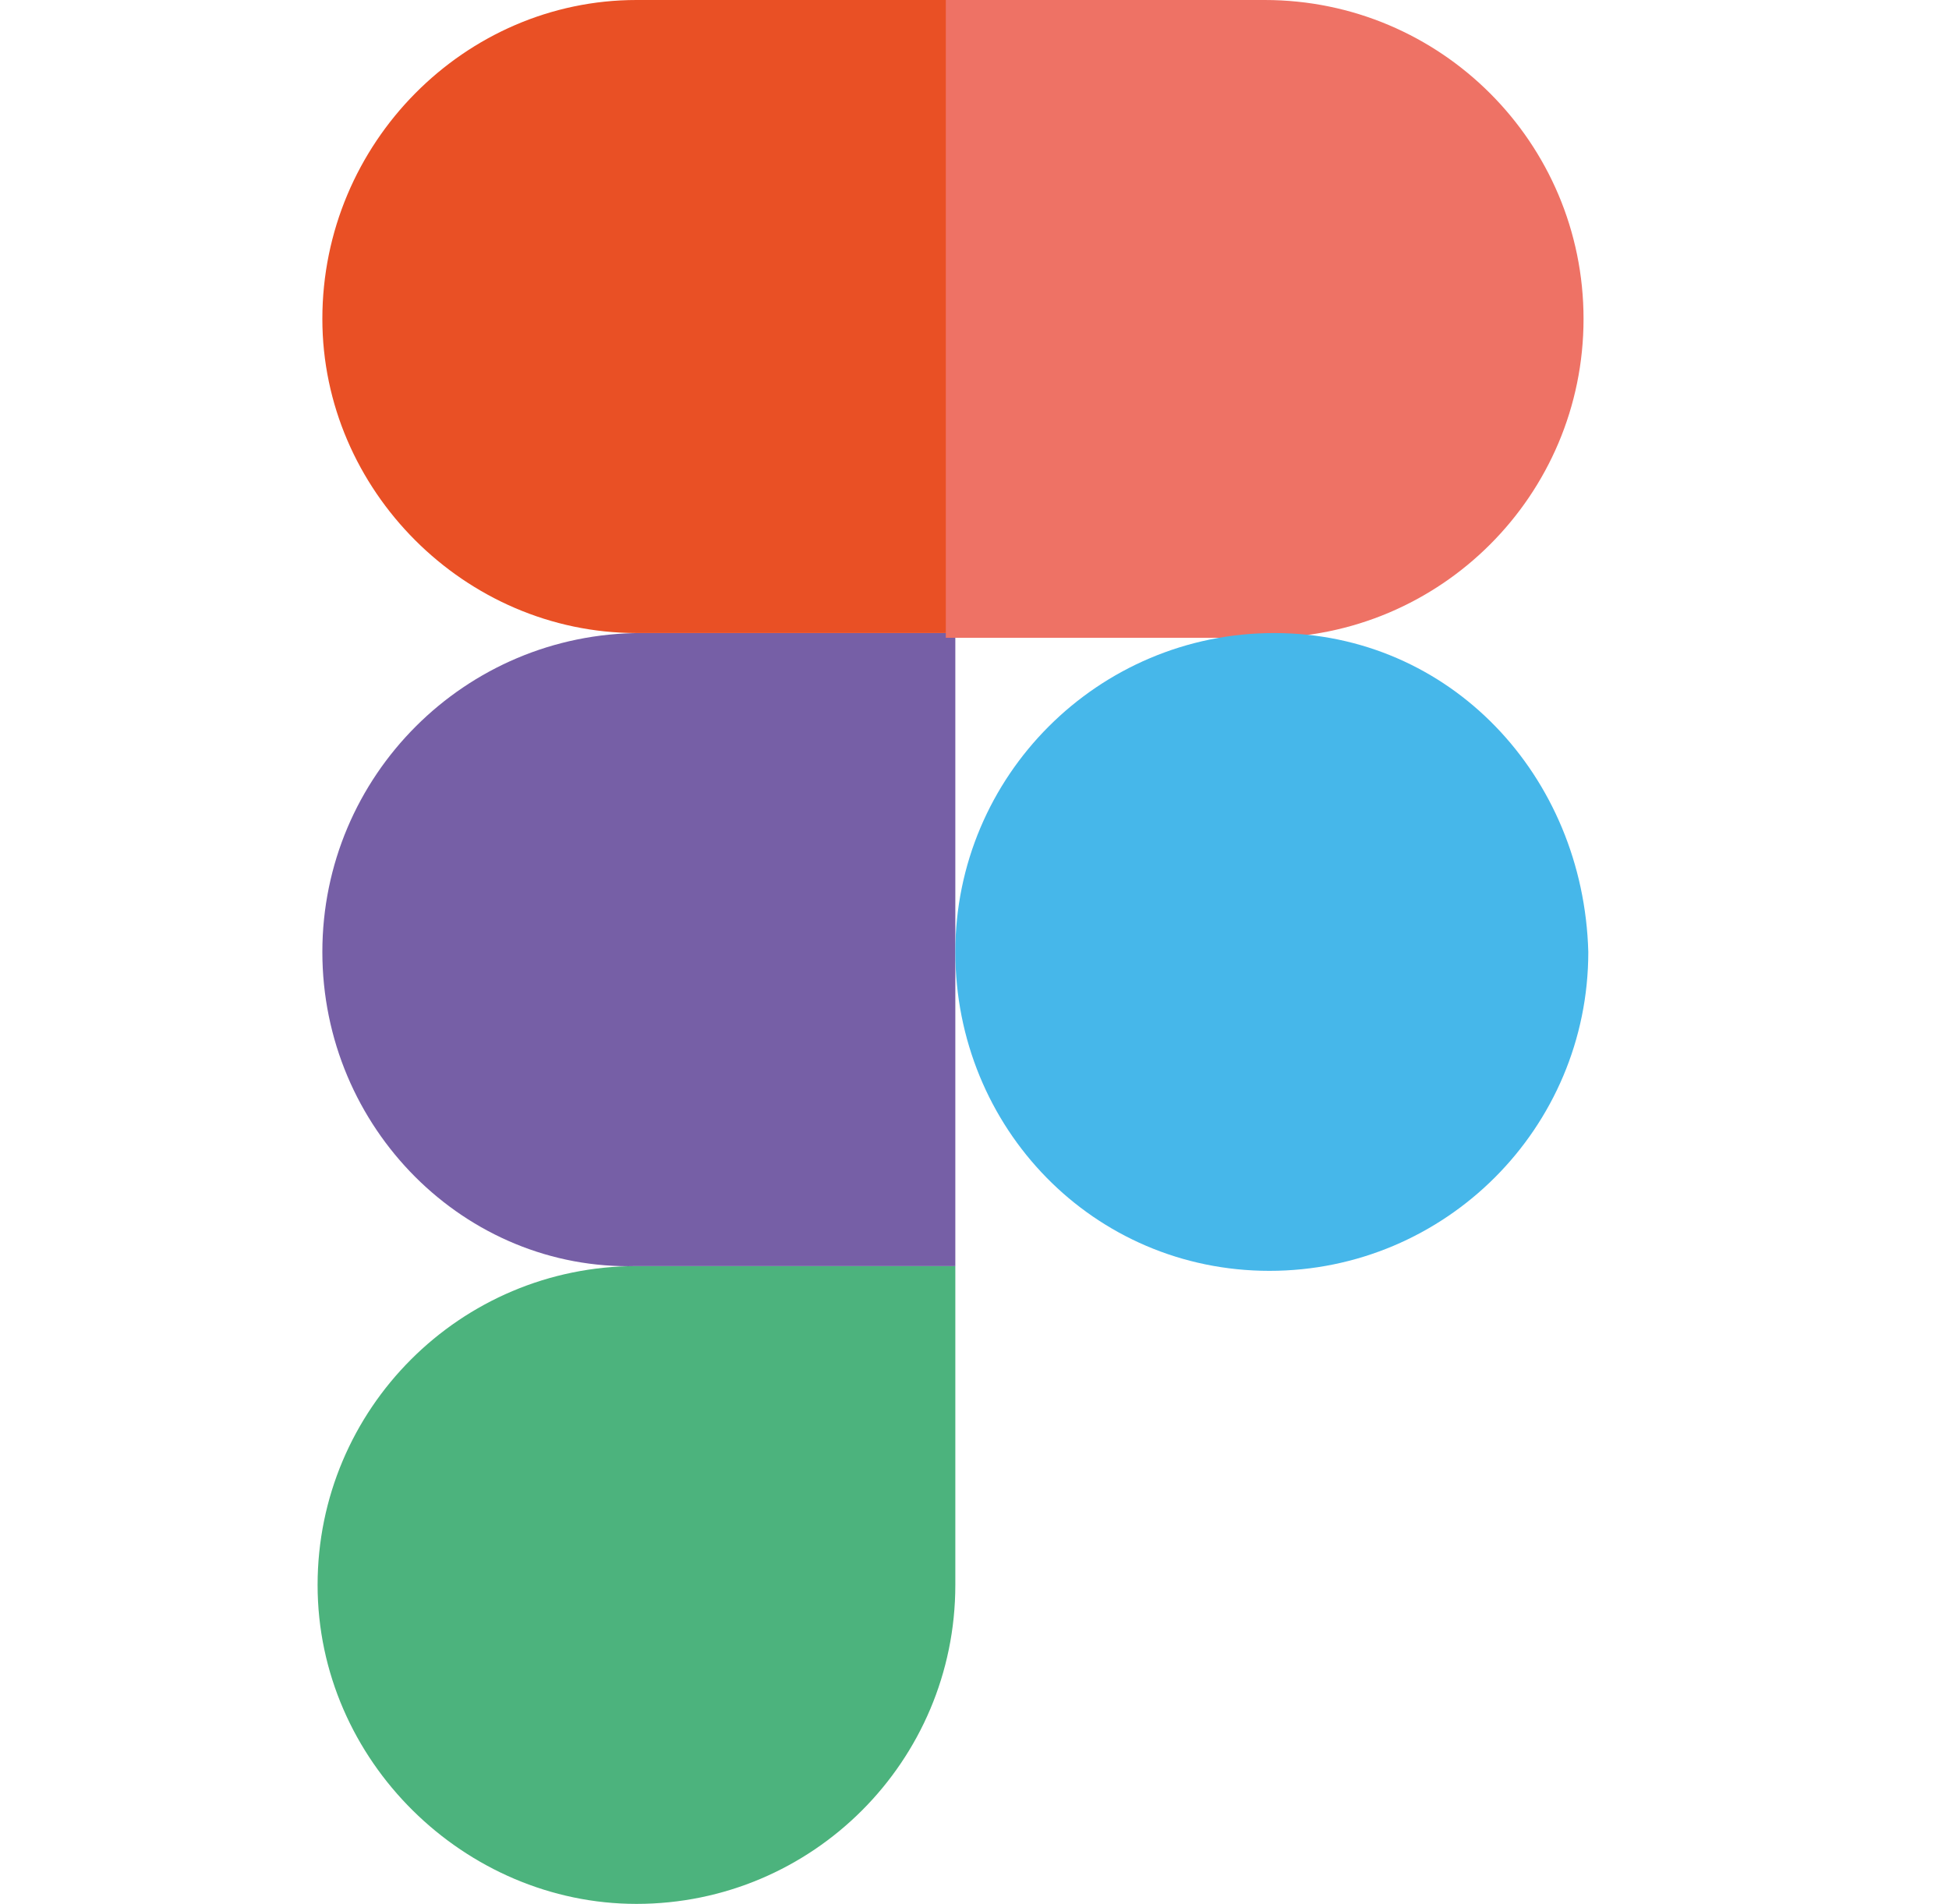 <svg width="43" height="42" viewBox="0 0 43 42" fill="none" xmlns="http://www.w3.org/2000/svg">
<path d="M14.042 42C17.927 42 21.077 38.85 21.077 34.965V27.93H14.042C10.157 27.93 7.007 31.08 7.007 34.965C7.007 38.85 10.262 42 14.042 42Z" fill="#4CB37D"/>
<path d="M7.112 21C7.112 17.115 10.262 13.965 14.147 13.965H21.077V27.93H14.042C10.262 28.035 7.112 24.885 7.112 21Z" fill="#765FA6"/>
<path d="M7.112 7.035C7.112 3.15 10.262 0 14.042 0H21.077V13.965H14.042C10.262 13.965 7.112 10.815 7.112 7.035Z" fill="#E95025"/>
<path d="M20.867 0H27.902C31.787 0 34.937 3.15 34.937 7.035C34.937 10.92 31.787 14.07 27.902 14.07H20.867V0Z" fill="#EE7265"/>
<path d="M35.042 21C35.042 24.885 31.892 28.035 28.007 28.035C24.122 28.035 21.077 24.885 21.077 21C21.077 17.115 24.227 13.965 28.112 13.965C31.997 13.965 34.937 17.115 35.042 21Z" fill="#46B7EA"/>
</svg>
